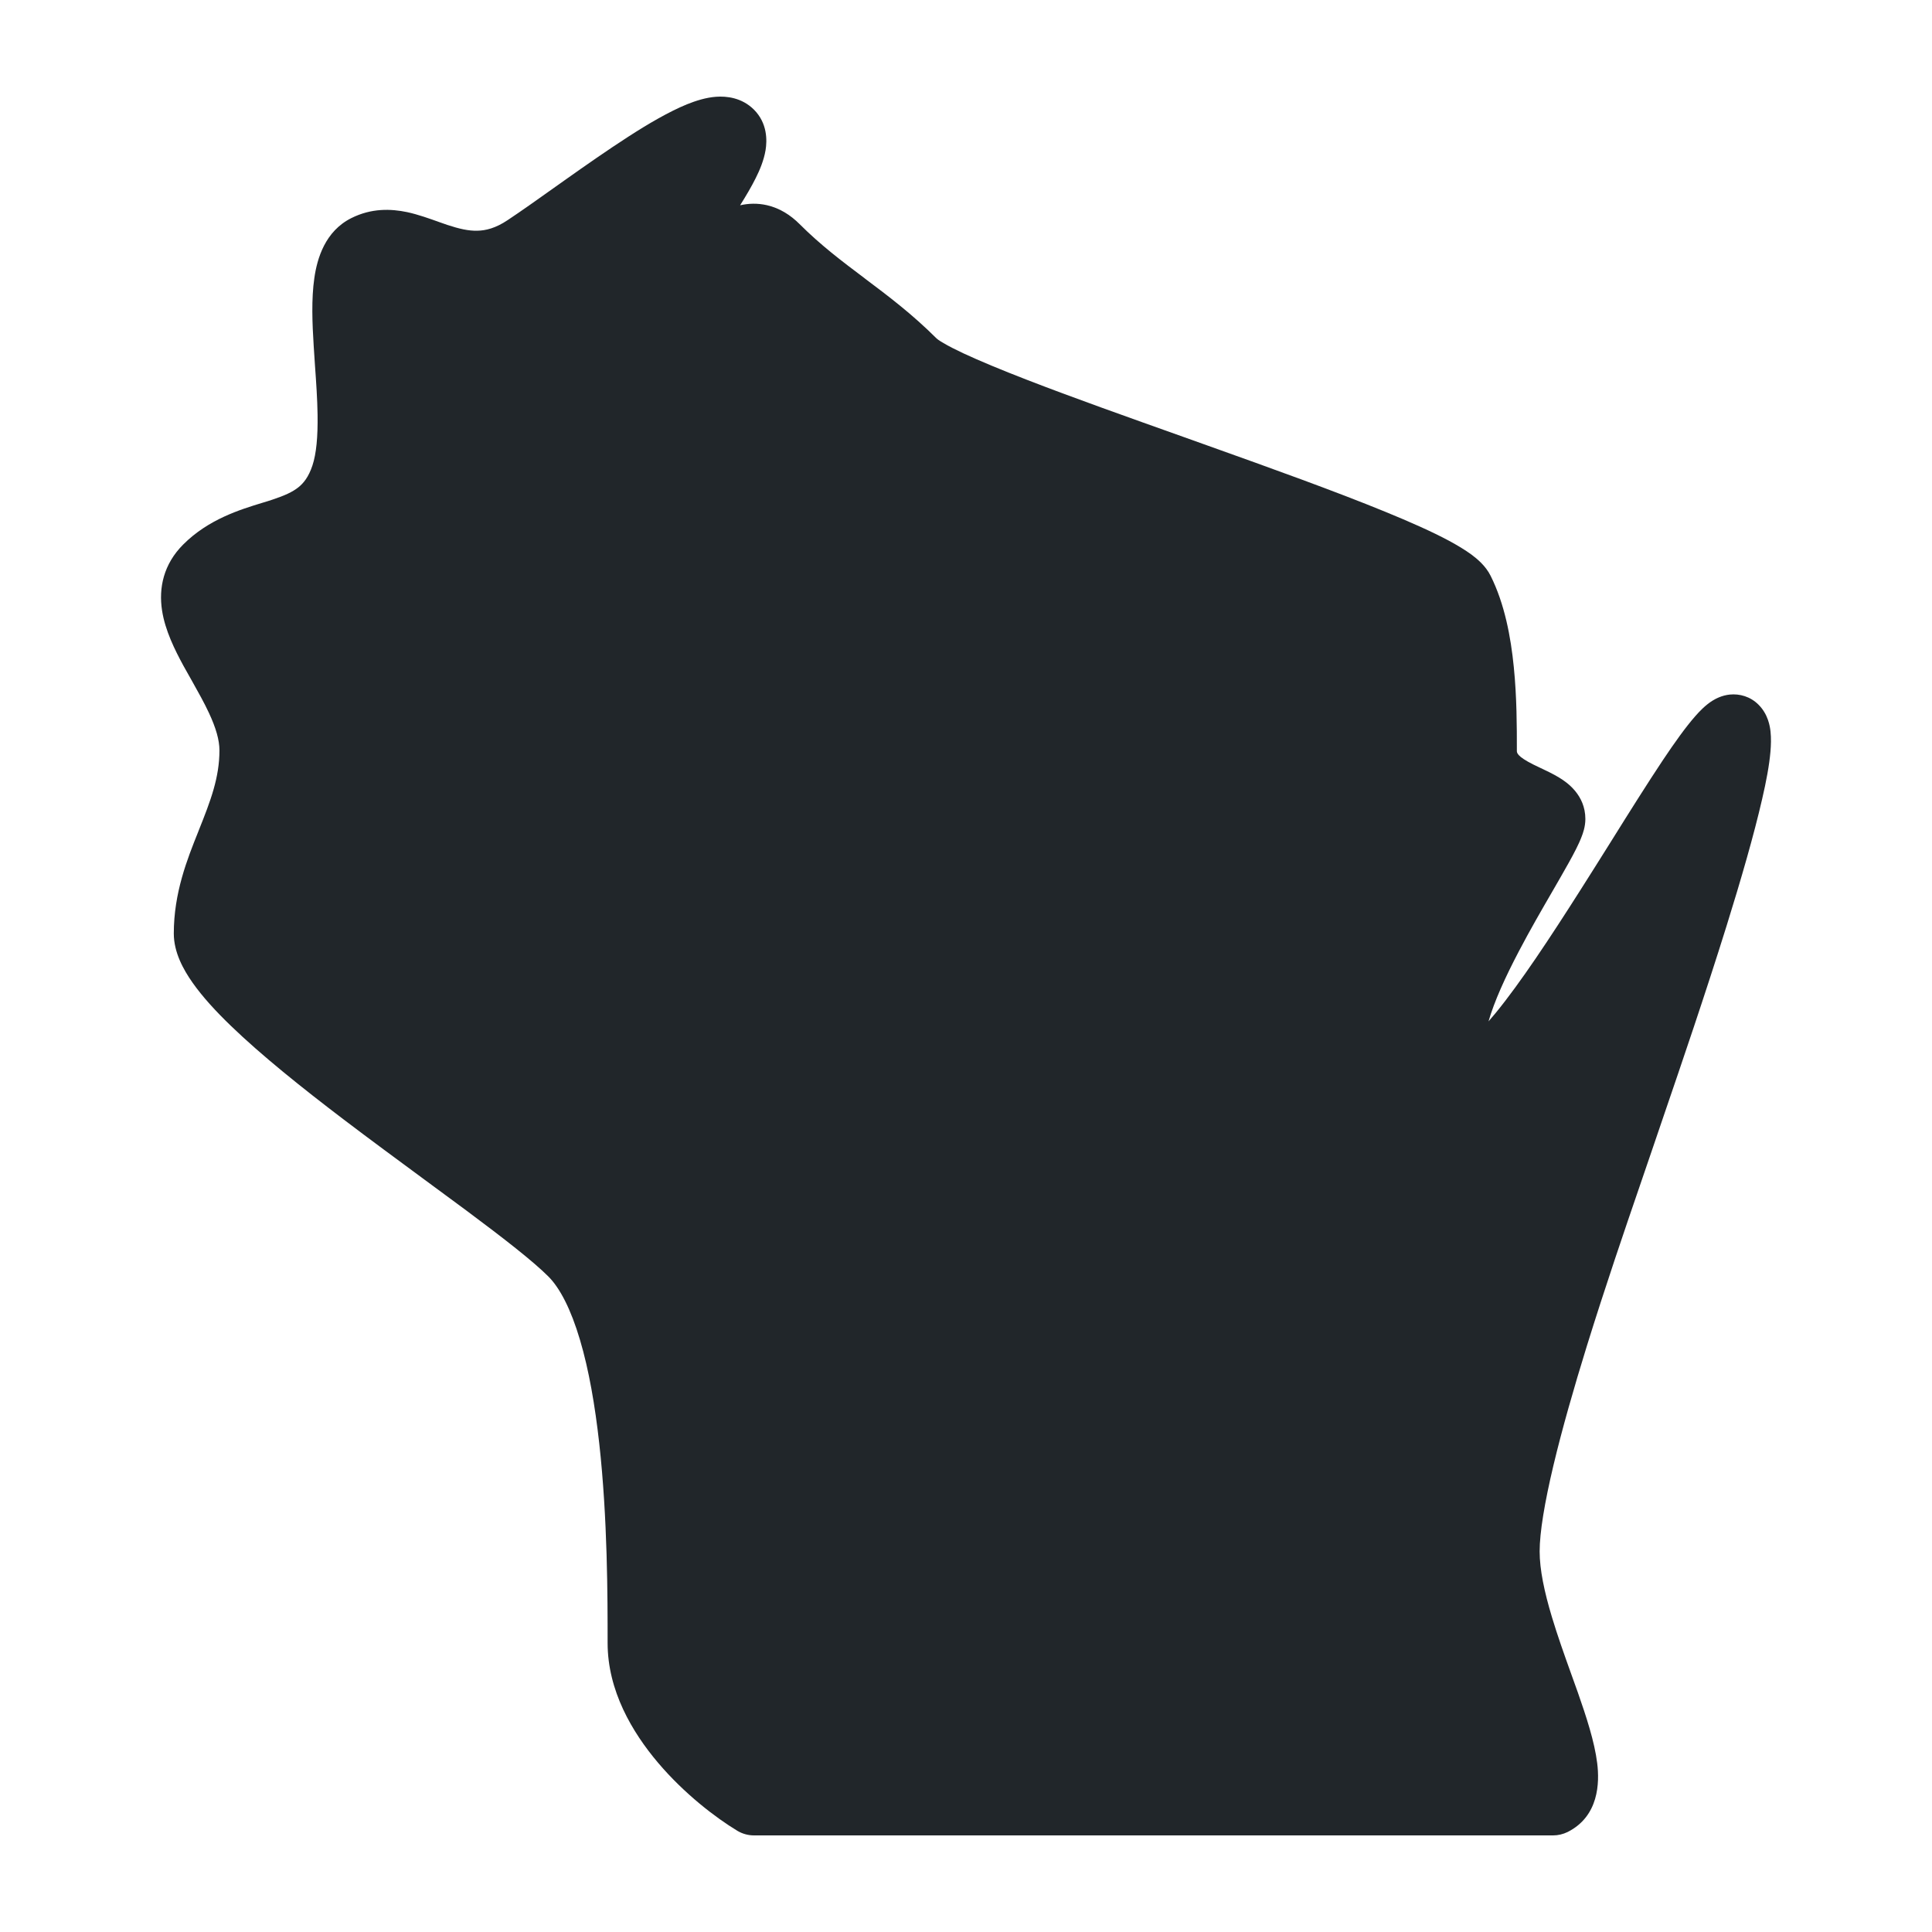 <svg width="24" height="24" viewBox="0 0 24 24" fill="none" xmlns="http://www.w3.org/2000/svg">
    <path fill-rule="evenodd" clip-rule="evenodd" d="M9.366 22.8C9.293 22.8 9.222 22.78 9.16 22.743C8.892 22.581 8.502 22.284 8.175 21.898C7.852 21.517 7.548 21.001 7.548 20.41C7.548 19.839 7.548 18.865 7.444 17.93C7.392 17.463 7.316 17.018 7.205 16.645C7.092 16.263 6.956 16.002 6.814 15.859C6.626 15.67 6.261 15.386 5.79 15.035C5.626 14.913 5.45 14.784 5.268 14.65C4.943 14.41 4.597 14.156 4.267 13.905C3.75 13.512 3.247 13.109 2.87 12.745C2.682 12.564 2.515 12.382 2.392 12.207C2.278 12.045 2.159 11.831 2.159 11.596C2.159 11.092 2.325 10.675 2.463 10.331L2.471 10.31C2.616 9.948 2.726 9.66 2.726 9.321C2.726 9.194 2.683 9.043 2.595 8.855C2.534 8.724 2.465 8.603 2.391 8.47C2.355 8.407 2.317 8.34 2.278 8.269C2.172 8.073 2.051 7.832 2.013 7.583C1.97 7.303 2.031 7.009 2.276 6.764C2.59 6.449 2.988 6.329 3.259 6.246C3.307 6.232 3.351 6.218 3.389 6.205C3.536 6.156 3.633 6.112 3.706 6.054C3.77 6.003 3.833 5.927 3.881 5.783C3.93 5.636 3.949 5.425 3.945 5.152C3.942 4.955 3.928 4.753 3.913 4.544C3.908 4.463 3.902 4.382 3.897 4.3C3.879 4.017 3.867 3.712 3.905 3.453C3.94 3.209 4.039 2.872 4.365 2.709C4.615 2.584 4.857 2.593 5.057 2.635C5.189 2.663 5.337 2.716 5.454 2.758C5.492 2.771 5.527 2.784 5.557 2.794C5.703 2.842 5.819 2.869 5.93 2.866C6.033 2.864 6.155 2.836 6.307 2.734C6.483 2.617 6.684 2.474 6.899 2.321L7.016 2.238C7.273 2.056 7.546 1.865 7.802 1.7C8.054 1.537 8.311 1.387 8.533 1.296C8.643 1.252 8.769 1.211 8.897 1.202C9.023 1.193 9.214 1.211 9.366 1.362C9.534 1.531 9.53 1.744 9.51 1.866C9.489 1.991 9.438 2.113 9.387 2.214C9.334 2.321 9.266 2.435 9.194 2.55C9.296 2.527 9.408 2.522 9.527 2.549C9.685 2.585 9.82 2.671 9.933 2.784C10.194 3.045 10.456 3.243 10.741 3.457L10.748 3.463C11.028 3.673 11.331 3.901 11.635 4.205C11.638 4.208 11.661 4.228 11.721 4.262C11.781 4.298 11.863 4.34 11.965 4.388C12.171 4.484 12.441 4.596 12.759 4.719C13.318 4.936 14.003 5.179 14.705 5.429L14.996 5.533C15.792 5.817 16.59 6.104 17.207 6.357C17.515 6.483 17.788 6.604 17.997 6.716C18.101 6.772 18.198 6.83 18.28 6.89C18.349 6.942 18.455 7.028 18.517 7.153C18.691 7.501 18.768 7.913 18.805 8.287C18.843 8.662 18.843 9.034 18.843 9.315V9.321L18.843 9.323C18.842 9.35 18.842 9.394 19.047 9.497C19.065 9.506 19.09 9.518 19.118 9.531C19.195 9.567 19.298 9.616 19.369 9.66C19.462 9.716 19.694 9.873 19.694 10.174C19.694 10.27 19.663 10.354 19.648 10.392C19.629 10.443 19.604 10.496 19.579 10.546C19.528 10.648 19.458 10.771 19.383 10.902C19.352 10.957 19.319 11.013 19.285 11.072C19.153 11.3 19.005 11.555 18.868 11.817C18.7 12.137 18.562 12.44 18.491 12.688C18.519 12.656 18.549 12.62 18.581 12.582C18.887 12.208 19.256 11.649 19.629 11.062C19.754 10.866 19.879 10.666 20.001 10.472C20.238 10.092 20.466 9.729 20.658 9.441C20.803 9.224 20.941 9.031 21.058 8.898C21.112 8.836 21.185 8.76 21.27 8.706C21.312 8.68 21.389 8.638 21.489 8.628C21.61 8.616 21.744 8.652 21.846 8.755C21.964 8.873 21.987 9.022 21.994 9.087C22.003 9.17 22 9.258 21.993 9.339C21.979 9.504 21.941 9.707 21.89 9.926C21.789 10.368 21.626 10.931 21.448 11.502C21.183 12.353 20.876 13.25 20.68 13.823C20.613 14.018 20.559 14.176 20.524 14.281C20.484 14.4 20.43 14.558 20.365 14.746C20.191 15.253 19.943 15.977 19.711 16.725C19.553 17.236 19.405 17.751 19.297 18.205C19.187 18.668 19.126 19.038 19.126 19.272C19.126 19.498 19.184 19.773 19.278 20.086C19.348 20.319 19.431 20.552 19.515 20.786C19.544 20.865 19.572 20.944 19.6 21.023C19.704 21.32 19.808 21.635 19.841 21.903C19.871 22.145 19.863 22.562 19.473 22.758C19.417 22.785 19.356 22.8 19.294 22.8H9.366Z" fill="#21262A"/>
</svg>
